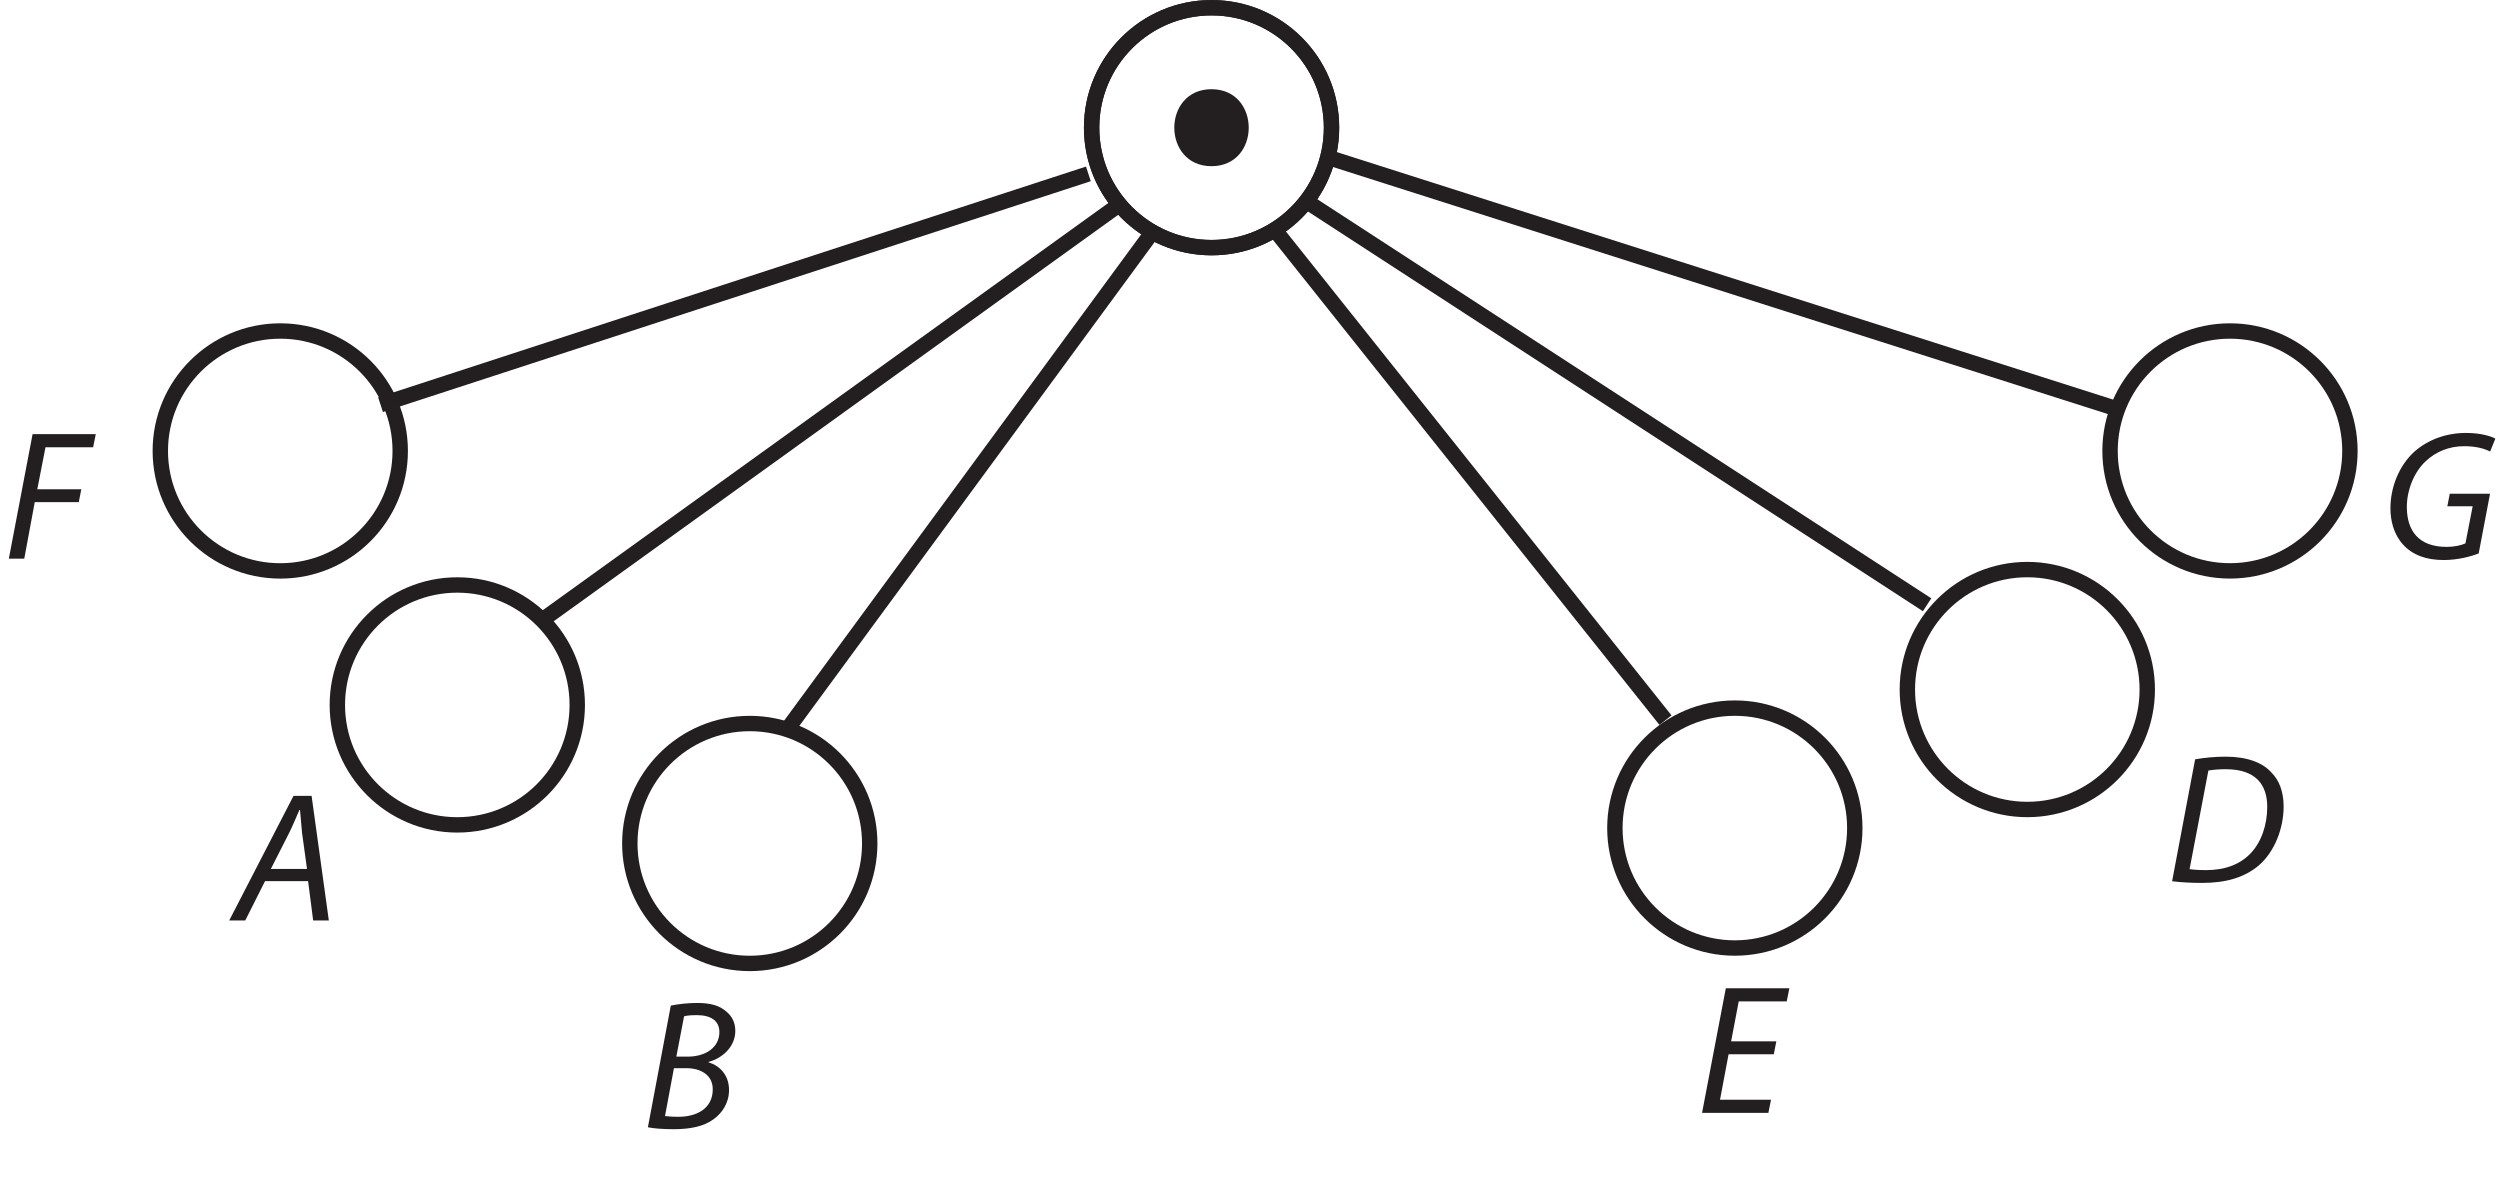 <?xml version="1.0" encoding="UTF-8"?><svg xmlns="http://www.w3.org/2000/svg" xmlns:xlink="http://www.w3.org/1999/xlink" viewBox="0 0 323.951 152.591" width="164.776pt" height="77.614pt" version="1.2">
<defs>
<g>
<symbol overflow="visible" id="glyph0-0">
<path style="stroke:none;" d=""/>
</symbol>
<symbol overflow="visible" id="glyph0-1">
<path style="stroke:none;" d="M 0.734 0 L 2.734 0 L 4.094 -7.328 L 9.797 -7.328 L 10.125 -9 L 4.422 -9 L 5.484 -14.438 L 11.656 -14.438 L 12 -16.141 L 3.812 -16.141 Z "/>
</symbol>
<symbol overflow="visible" id="glyph0-2">
<path style="stroke:none;" d=""/>
</symbol>
<symbol overflow="visible" id="glyph0-3">
<path style="stroke:none;" d="M 9.594 -5.094 L 10.25 0 L 12.281 0 L 10.047 -16.141 L 7.703 -16.141 L -0.625 0 L 1.453 0 L 4.016 -5.094 Z M 4.766 -6.672 L 7.156 -11.375 C 7.641 -12.359 8.047 -13.359 8.469 -14.312 L 8.547 -14.312 C 8.625 -13.375 8.734 -12.188 8.812 -11.344 L 9.453 -6.672 Z "/>
</symbol>
<symbol overflow="visible" id="glyph0-4">
<path style="stroke:none;" d="M 0.766 -0.125 C 1.516 0.031 2.734 0.125 4.094 0.125 C 6.266 0.125 8.047 -0.234 9.328 -1.203 C 10.391 -1.984 11.281 -3.281 11.281 -4.953 C 11.281 -6.891 10.078 -8.109 8.625 -8.547 L 8.625 -8.594 C 10.438 -9.078 12.094 -10.578 12.094 -12.609 C 12.094 -13.672 11.688 -14.5 10.922 -15.125 C 10.078 -15.891 8.859 -16.234 7.203 -16.234 C 5.891 -16.234 4.734 -16.094 3.734 -15.891 Z M 5.453 -14.5 C 5.766 -14.609 6.375 -14.656 7.109 -14.656 C 8.859 -14.656 10.031 -13.984 10.031 -12.453 C 10.031 -10.484 8.266 -9.281 5.938 -9.281 L 4.453 -9.281 Z M 4.141 -7.781 L 5.766 -7.781 C 7.562 -7.781 9.172 -6.938 9.172 -5.047 C 9.172 -2.469 6.969 -1.453 4.625 -1.484 C 4.062 -1.484 3.5 -1.516 2.984 -1.578 Z "/>
</symbol>
<symbol overflow="visible" id="glyph0-5">
<path style="stroke:none;" d="M 10.359 -9.266 L 4.5 -9.266 L 5.484 -14.438 L 11.703 -14.438 L 12.047 -16.141 L 3.812 -16.141 L 0.734 0 L 9.328 0 L 9.672 -1.703 L 3.062 -1.703 L 4.172 -7.594 L 10.031 -7.594 Z "/>
</symbol>
<symbol overflow="visible" id="glyph0-6">
<path style="stroke:none;" d="M 0.797 -0.094 C 1.812 0.047 3.281 0.125 4.688 0.125 C 7.797 0.125 10.156 -0.578 12.016 -2.125 C 14.078 -3.906 15.25 -6.922 15.25 -9.797 C 15.25 -11.781 14.609 -13.234 13.719 -14.125 C 12.547 -15.484 10.484 -16.234 7.75 -16.234 C 6.375 -16.234 5.031 -16.109 3.781 -15.891 Z M 5.5 -14.438 C 6.078 -14.547 6.984 -14.609 7.734 -14.609 C 11.734 -14.609 13.125 -12.516 13.125 -9.719 C 13.125 -7.422 12.375 -5.141 10.922 -3.656 C 9.578 -2.281 7.703 -1.531 5.141 -1.531 C 4.547 -1.531 3.781 -1.562 3.062 -1.656 Z "/>
</symbol>
<symbol overflow="visible" id="glyph0-7">
<path style="stroke:none;" d="M 14.078 -8.422 L 8.859 -8.422 L 8.547 -6.797 L 11.828 -6.797 L 10.891 -1.984 C 10.312 -1.719 9.406 -1.531 8.453 -1.531 C 4.859 -1.531 3.297 -3.594 3.297 -6.703 C 3.297 -8.875 4.219 -11.203 5.719 -12.609 C 7.062 -13.891 8.812 -14.578 10.719 -14.578 C 12.188 -14.578 13.281 -14.297 14.094 -13.891 L 14.766 -15.562 C 14.266 -15.844 12.922 -16.297 10.969 -16.297 C 8.375 -16.297 6.062 -15.422 4.312 -13.906 C 2.25 -12.047 1.172 -9.219 1.172 -6.531 C 1.172 -4.953 1.578 -3.188 2.797 -1.844 C 4.016 -0.484 5.797 0.172 8.062 0.172 C 9.953 0.172 11.688 -0.312 12.609 -0.688 Z "/>
</symbol>
</g>
<clipPath id="clip1">
  <path d="M 309 56 L 323.492 56 L 323.492 73 L 309 73 Z "/>
</clipPath>
</defs>
<g id="surface1">
<path style="fill:none;stroke-width:2;stroke-linecap:butt;stroke-linejoin:miter;stroke:rgb(13.73%,12.16%,12.549%);stroke-opacity:1;stroke-miterlimit:4;" d="M 0.001 -0 C 0.001 -8.609 -6.979 -15.589 -15.591 -15.589 C -24.2 -15.589 -31.18 -8.609 -31.18 -0 C -31.18 8.613 -24.2 15.592 -15.591 15.592 C -6.979 15.592 0.001 8.613 0.001 -0 Z " transform="matrix(0.997,0,0,-0.997,172.538,16.547)"/>
<path style=" stroke:none;fill-rule:nonzero;fill:rgb(13.73%,12.16%,12.549%);fill-opacity:1;" d="M 156.988 21.535 C 163.418 21.535 163.418 11.559 156.988 11.559 C 150.559 11.559 150.559 21.535 156.988 21.535 "/>
<path style="fill:none;stroke-width:2;stroke-linecap:butt;stroke-linejoin:miter;stroke:rgb(13.73%,12.16%,12.549%);stroke-opacity:1;stroke-miterlimit:4;" d="M 0.001 -0 C 0.001 -8.609 -6.979 -15.589 -15.591 -15.589 C -24.2 -15.589 -31.18 -8.609 -31.18 -0 C -31.18 8.613 -24.2 15.592 -15.591 15.592 C -6.979 15.592 0.001 8.613 0.001 -0 Z " transform="matrix(0.997,0,0,-0.997,172.538,16.547)"/>
<path style="fill:none;stroke-width:2;stroke-linecap:butt;stroke-linejoin:miter;stroke:rgb(13.73%,12.16%,12.549%);stroke-opacity:1;stroke-miterlimit:4;" d="M -0.002 0.001 C -0.002 -8.608 -6.977 -15.592 -15.59 -15.592 C -24.199 -15.592 -31.183 -8.608 -31.183 0.001 C -31.183 8.61 -24.199 15.589 -15.59 15.589 C -6.977 15.589 -0.002 8.61 -0.002 0.001 Z " transform="matrix(0.997,0,0,-0.997,51.861,58.434)"/>
<path style="fill:none;stroke-width:2;stroke-linecap:butt;stroke-linejoin:miter;stroke:rgb(13.73%,12.16%,12.549%);stroke-opacity:1;stroke-miterlimit:4;" d="M 0.001 -0.002 C 0.001 -8.61 -6.978 -15.59 -15.591 -15.59 C -24.2 -15.59 -31.18 -8.61 -31.18 -0.002 C -31.18 8.611 -24.2 15.591 -15.591 15.591 C -6.978 15.591 0.001 8.611 0.001 -0.002 Z " transform="matrix(0.997,0,0,-0.997,74.799,91.346)"/>
<path style="fill:none;stroke-width:2;stroke-linecap:butt;stroke-linejoin:miter;stroke:rgb(13.73%,12.16%,12.549%);stroke-opacity:1;stroke-miterlimit:4;" d="M 0.001 0.001 C 0.001 -8.612 -6.978 -15.591 -15.591 -15.591 C -24.2 -15.591 -31.18 -8.612 -31.18 0.001 C -31.18 8.61 -24.2 15.59 -15.591 15.59 C -6.978 15.59 0.001 8.61 0.001 0.001 Z " transform="matrix(0.997,0,0,-0.997,112.698,109.298)"/>
<path style="fill:none;stroke-width:2;stroke-linecap:butt;stroke-linejoin:miter;stroke:rgb(13.73%,12.16%,12.549%);stroke-opacity:1;stroke-miterlimit:4;" d="M 0.002 0.001 C 0.002 -8.612 6.978 -15.587 15.59 -15.587 C 24.199 -15.587 31.179 -8.612 31.179 0.001 C 31.179 8.61 24.199 15.59 15.59 15.59 C 6.978 15.59 0.002 8.61 0.002 0.001 Z " transform="matrix(0.997,0,0,-0.997,273.42,58.435)"/>
<path style="fill:none;stroke-width:2;stroke-linecap:butt;stroke-linejoin:miter;stroke:rgb(13.73%,12.16%,12.549%);stroke-opacity:1;stroke-miterlimit:4;" d="M -0.001 -0 C -0.001 -8.609 6.978 -15.589 15.591 -15.589 C 24.2 -15.589 31.18 -8.609 31.18 -0 C 31.18 8.613 24.2 15.592 15.591 15.592 C 6.978 15.592 -0.001 8.613 -0.001 -0 Z " transform="matrix(0.997,0,0,-0.997,247.157,89.352)"/>
<path style="fill:none;stroke-width:2;stroke-linecap:butt;stroke-linejoin:miter;stroke:rgb(13.73%,12.16%,12.549%);stroke-opacity:1;stroke-miterlimit:4;" d="M -0.001 -0.001 C -0.001 -8.61 6.978 -15.59 15.591 -15.59 C 24.2 -15.59 31.18 -8.61 31.18 -0.001 C 31.18 8.612 24.2 15.591 15.591 15.591 C 6.978 15.591 -0.001 8.612 -0.001 -0.001 " transform="matrix(0.997,0,0,-0.997,209.259,107.303)"/>
<path style="fill:none;stroke-width:2;stroke-linecap:butt;stroke-linejoin:miter;stroke:rgb(13.73%,12.16%,12.549%);stroke-opacity:1;stroke-miterlimit:4;" d="M -0 -0.001 L -92 -29.999 " transform="matrix(0.997,0,0,-0.997,141.032,22.531)"/>
<path style="fill:none;stroke-width:2;stroke-linecap:butt;stroke-linejoin:miter;stroke:rgb(13.73%,12.16%,12.549%);stroke-opacity:1;stroke-miterlimit:4;" d="M -0.001 0 L -74.999 -53.999 " transform="matrix(0.997,0,0,-0.997,145.021,26.52)"/>
<path style="fill:none;stroke-width:2;stroke-linecap:butt;stroke-linejoin:miter;stroke:rgb(13.73%,12.16%,12.549%);stroke-opacity:1;stroke-miterlimit:4;" d="M 0.001 0.001 L -46.999 -64.002 " transform="matrix(0.997,0,0,-0.997,149.01,30.509)"/>
<path style="fill:none;stroke-width:2;stroke-linecap:butt;stroke-linejoin:miter;stroke:rgb(13.73%,12.16%,12.549%);stroke-opacity:1;stroke-miterlimit:4;" d="M 0.001 0.001 L 101.409 -32.332 " transform="matrix(0.997,0,0,-0.997,172.538,20.536)"/>
<path style="fill:none;stroke-width:2;stroke-linecap:butt;stroke-linejoin:miter;stroke:rgb(13.73%,12.16%,12.549%);stroke-opacity:1;stroke-miterlimit:4;" d="M -0.001 0 L 80.002 -52.002 " transform="matrix(0.997,0,0,-0.997,169.954,26.52)"/>
<path style="fill:none;stroke-width:2;stroke-linecap:butt;stroke-linejoin:miter;stroke:rgb(13.73%,12.16%,12.549%);stroke-opacity:1;stroke-miterlimit:4;" d="M 0.001 0 L 51.001 -63.999 " transform="matrix(0.997,0,0,-0.997,164.967,29.512)"/>
<g style="fill:rgb(13.73%,12.16%,12.549%);fill-opacity:1;">
  <use xlink:href="#glyph0-1" x="0.409" y="72.397"/>
  <use xlink:href="#glyph0-2" x="11.539" y="72.397"/>
</g>
<g style="fill:rgb(13.73%,12.16%,12.549%);fill-opacity:1;">
  <use xlink:href="#glyph0-3" x="30.328" y="119.271"/>
  <use xlink:href="#glyph0-2" x="43.924" y="119.271"/>
</g>
<g style="fill:rgb(13.73%,12.16%,12.549%);fill-opacity:1;">
  <use xlink:href="#glyph0-4" x="83.187" y="146.199"/>
  <use xlink:href="#glyph0-2" x="95.585" y="146.199"/>
</g>
<g style="fill:rgb(13.73%,12.16%,12.549%);fill-opacity:1;">
  <use xlink:href="#glyph0-5" x="219.82" y="144.204"/>
  <use xlink:href="#glyph0-2" x="231.07" y="144.204"/>
</g>
<g style="fill:rgb(13.73%,12.16%,12.549%);fill-opacity:1;">
  <use xlink:href="#glyph0-6" x="280.665" y="114.285"/>
  <use xlink:href="#glyph0-2" x="296.152" y="114.285"/>
</g>
<g clip-path="url(#clip1)" clip-rule="nonzero">
<g style="fill:rgb(13.73%,12.16%,12.549%);fill-opacity:1;">
  <use xlink:href="#glyph0-7" x="308.583" y="72.397"/>
  <use xlink:href="#glyph0-2" x="323.495" y="72.397"/>
</g>
</g>
</g>
</svg>